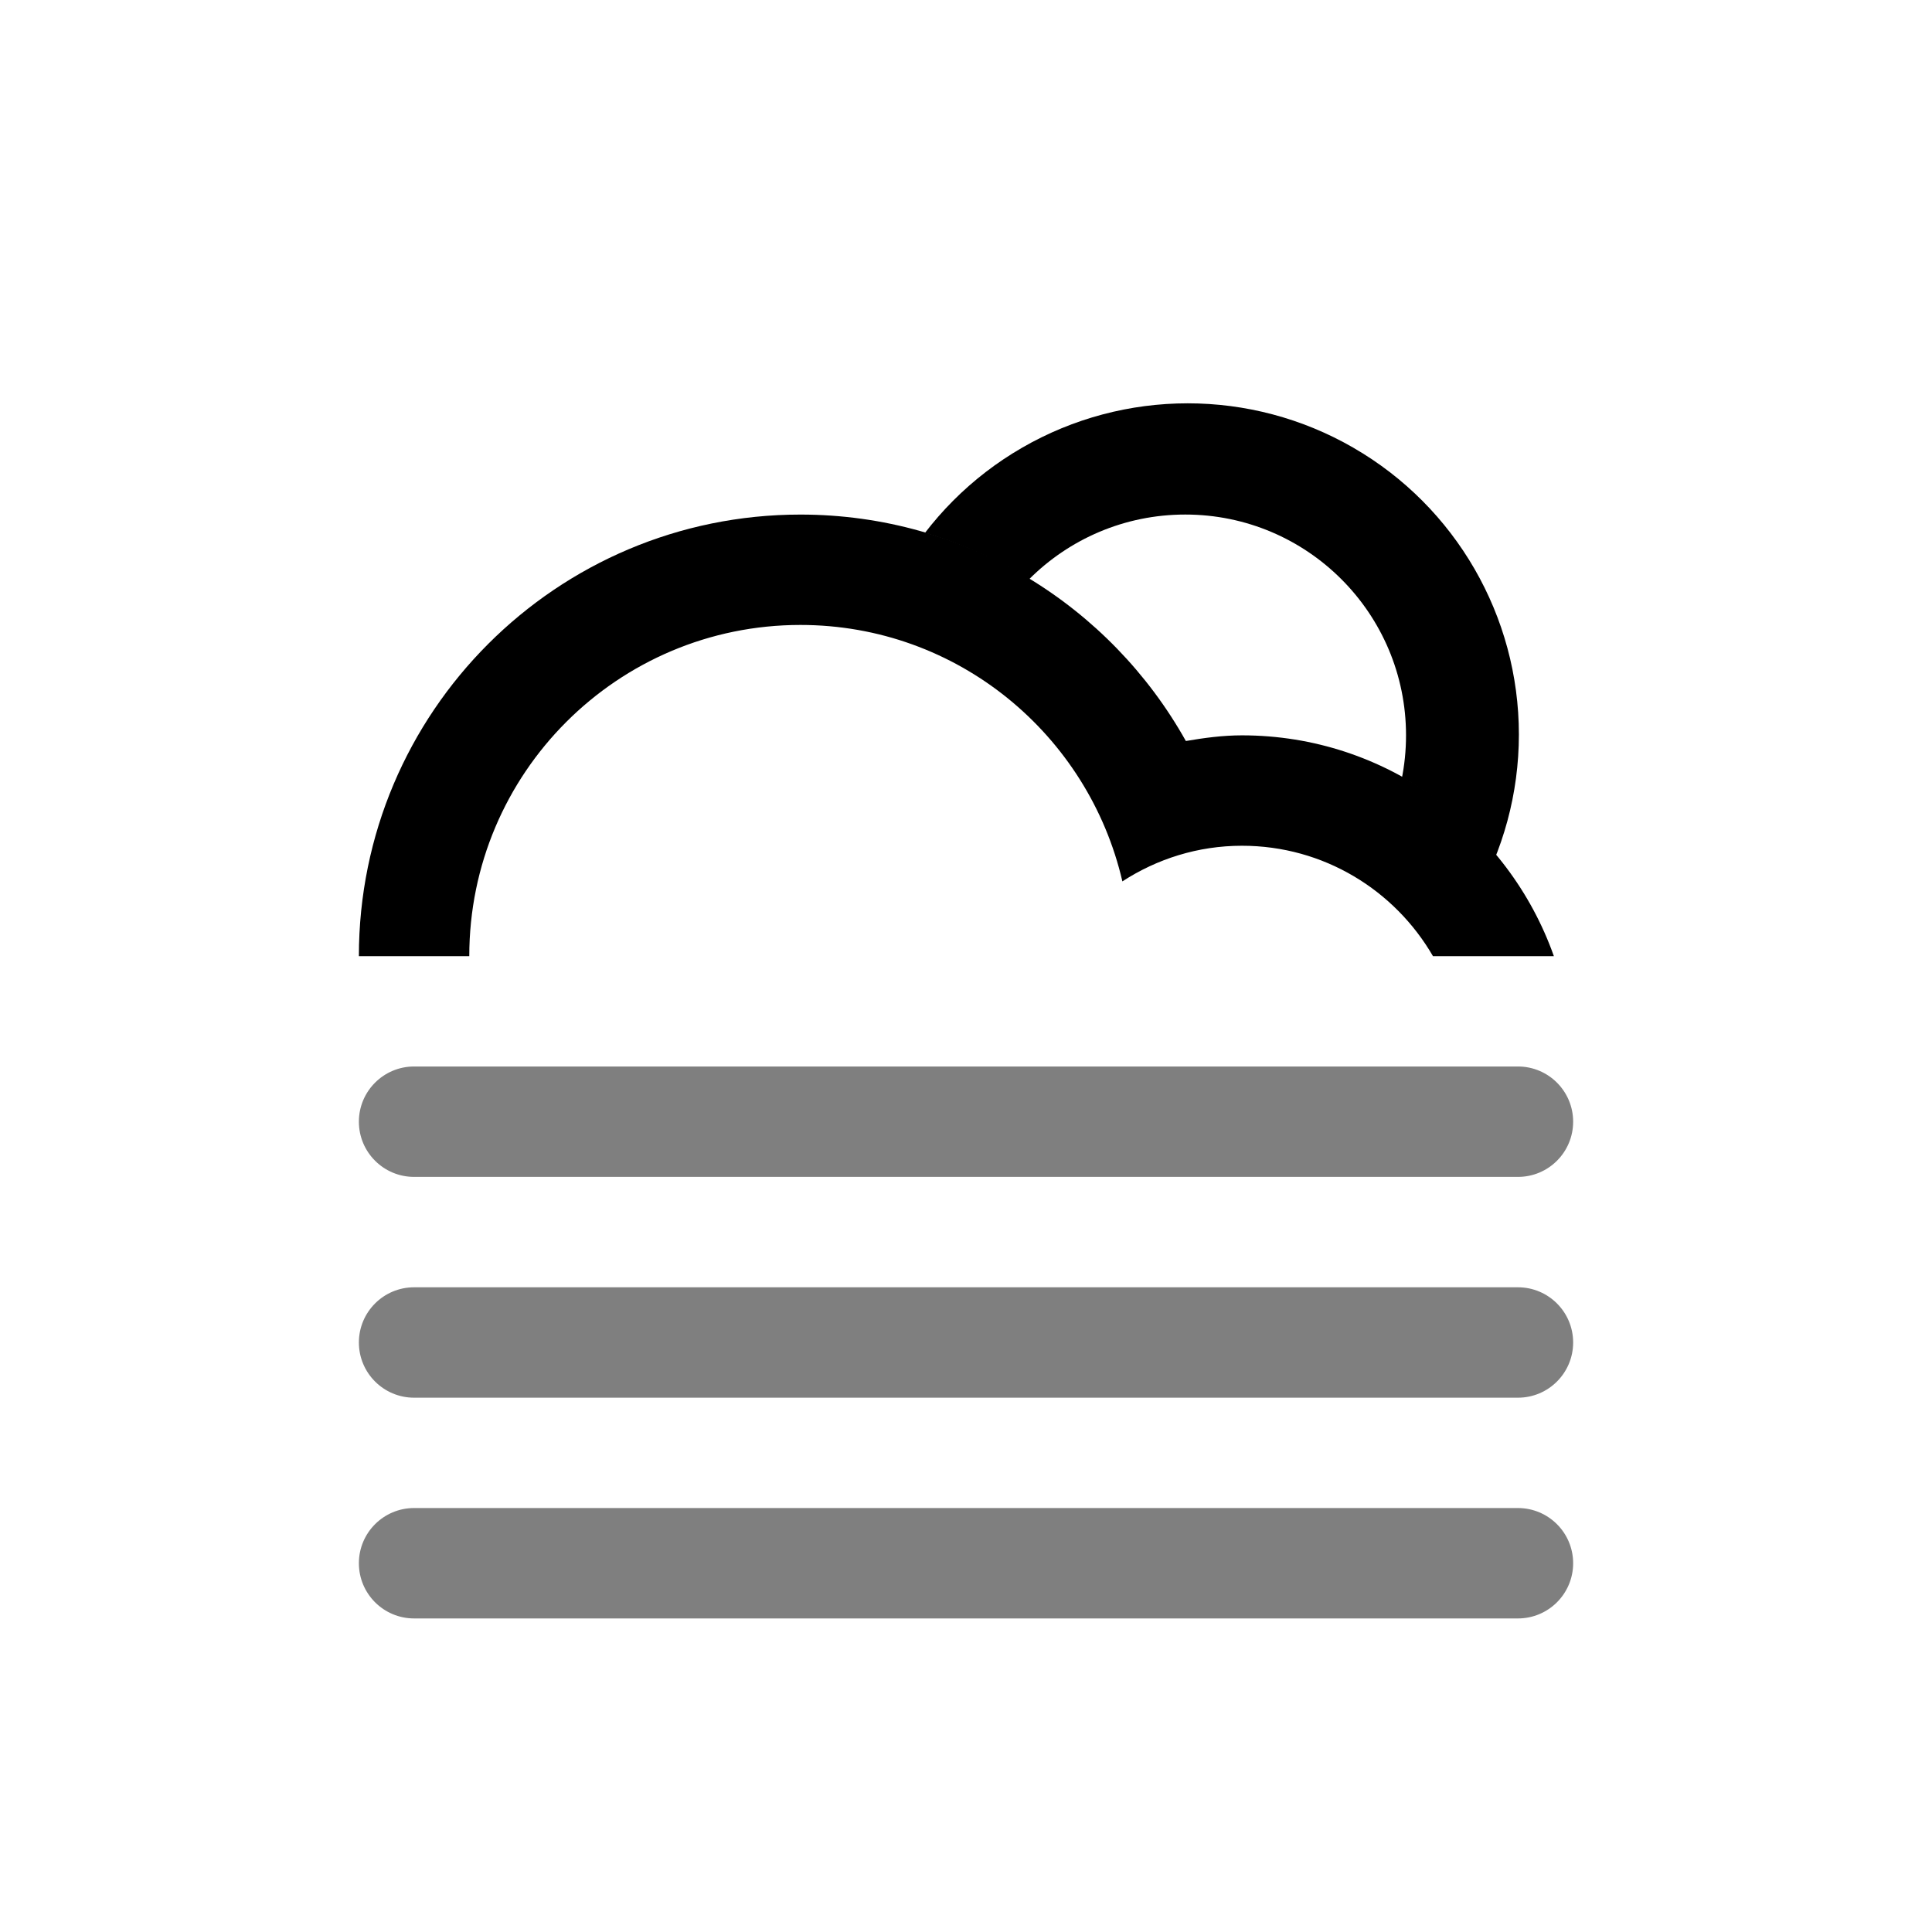<svg xmlns="http://www.w3.org/2000/svg" xmlns:xlink="http://www.w3.org/1999/xlink" id="cloudFogSun" x="0" y="0" class="climacon climacon_cloudFogSun" enable-background="new 15 15 70 70" version="1.1" viewBox="15 15 70 70" xml:space="preserve"><style type="text/css">@-webkit-keyframes translateFog{0%{-webkit-transform:translateY(0)}25%{-webkit-transform:translateX(2.5px)}75%{-webkit-transform:translateX(-2.5px)}}@-moz-keyframes translateFog{0%{-moz-transform:translateY(0)}25%{-moz-transform:translateX(2.5px)}75%{-moz-transform:translateX(-2.5px)}}@-o-keyframes translateFog{0%{-o-transform:translateY(0)}25%{-o-transform:translateX(2.5px)}75%{-o-transform:translateX(-2.5px)}}@keyframes translateFog{0%{transform:translateY(0)}25%{transform:translateX(2.5px)}75%{transform:translateX(-2.5px)}}@-webkit-keyframes fillOpacityFog{0%{fill-opacity:.5;stroke-opacity:.5}50%{fill-opacity:1;stroke-opacity:1}}@-moz-keyframes fillOpacityFog{0%{fill-opacity:.5;stroke-opacity:.5}50%{fill-opacity:1;stroke-opacity:1}}@-o-keyframes fillOpacityFog{0%{fill-opacity:.5;stroke-opacity:.5}50%{fill-opacity:1;stroke-opacity:1}}@keyframes fillOpacityFog{0%{fill-opacity:.5;stroke-opacity:.5}50%{fill-opacity:1;stroke-opacity:1}}@-webkit-keyframes rotate{0%{-webkit-transform:rotate(0)}}@-moz-keyframes rotate{0%{-moz-transform:rotate(0)}}@-o-keyframes rotate{0%{-o-transform:rotate(0)}}@keyframes rotate{0%{transform:rotate(0)}}@-webkit-keyframes scale{0%{-webkit-transform:scale(1,1)}}@-moz-keyframes scale{0%{-moz-transform:scale(1,1)}}@-o-keyframes scale{0%{-o-transform:scale(1,1)}}@keyframes scale{0%{transform:scale(1,1)}}@-webkit-keyframes behindCloudMove{0%{-webkit-transform:translateX(-1.75px) translateY(1.75px)}}@-moz-keyframes behindCloudMove{0%{-moz-transform:translateX(-1.75px) translateY(1.75px)}}@-o-keyframes behindCloudMove{0%{-o-transform:translateX(-1.75px) translateY(1.75px)}}@keyframes behindCloudMove{0%{transform:translateX(-1.75px) translateY(1.75px)}}@-webkit-keyframes fillOpacity{0%{fill-opacity:0;stroke-opacity:0}}@-moz-keyframes fillOpacity{0%{fill-opacity:0;stroke-opacity:0}}@-o-keyframes fillOpacity{0%{fill-opacity:0;stroke-opacity:0}}@keyframes fillOpacity{0%{fill-opacity:0;stroke-opacity:0}}svg{shape-rendering:geometricPrecision}.climacon_component-stroke_fogLine,circle,g,path{-webkit-animation-iteration-count:infinite;-moz-animation-iteration-count:infinite;-o-animation-iteration-count:infinite;animation-iteration-count:infinite;-webkit-animation-direction:normal;-moz-animation-direction:normal;-o-animation-direction:normal;animation-direction:normal;-webkit-animation-duration:12s;-moz-animation-duration:12s;-o-animation-duration:12s;animation-duration:12s}circle,g,path{-webkit-transform-origin:50% 50%;-webkit-animation-timing-function:linear;-moz-transform-origin:50% 50%;-moz-animation-timing-function:linear;-o-transform-origin:50% 50%;-o-animation-timing-function:linear;transform-origin:50% 50%;animation-timing-function:linear}.climacon_component-stroke_fogLine{fill-opacity:.5;-webkit-animation-name:translateFog,fillOpacityFog;-moz-animation-name:translateFog,fillOpacityFog;-o-animation-name:translateFog,fillOpacityFog;animation-name:translateFog,fillOpacityFog;-webkit-animation-timing-function:ease-in;-moz-animation-timing-function:ease-in;-o-animation-timing-function:ease-in;animation-timing-function:ease-in}.climacon_component-stroke_fogLine:nth-child(even){-webkit-animation-delay:6s;-moz-animation-delay:6s;-o-animation-delay:6s;animation-delay:6s}.climacon_component-stroke_sunSpoke,.climacon_componentWrap-sun_cloud{-webkit-animation-iteration-count:1,infinite;-moz-animation-iteration-count:1,infinite;-o-animation-iteration-count:1,infinite;animation-iteration-count:1,infinite}.climacon_componentWrap-sun_cloud{-webkit-animation-name:behindCloudMove,rotate;-moz-animation-name:behindCloudMove,rotate;-o-animation-name:behindCloudMove,rotate;animation-name:behindCloudMove,rotate;-webkit-animation-timing-function:ease-out,linear;-moz-animation-timing-function:ease-out,linear;-o-animation-timing-function:ease-out,linear;animation-timing-function:ease-out,linear;-webkit-animation-delay:0,3s;-moz-animation-delay:0,3s;-o-animation-delay:0,3s;animation-delay:0,3s;-webkit-animation-duration:3s,12s;-moz-animation-duration:3s,12s;-o-animation-duration:3s,12s;animation-duration:3s,12s}.climacon_component-stroke_sunSpoke{fill-opacity:0;-webkit-animation-name:fillOpacity,scale;-moz-animation-name:fillOpacity,scale;-o-animation-name:fillOpacity,scale;animation-name:fillOpacity,scale;-webkit-animation-direction:alternate;-moz-animation-direction:alternate;-o-animation-direction:alternate;animation-direction:alternate;-webkit-animation-delay:3s,0;-moz-animation-delay:3s,0;-o-animation-delay:3s,0;animation-delay:3s,0;-webkit-animation-duration:3s;-moz-animation-duration:3s;-o-animation-duration:3s;animation-duration:3s;-webkit-animation-fill-mode:both;-moz-animation-fill-mode:both;-o-animation-fill-mode:both;animation-fill-mode:both}.climacon_component-stroke_sunSpoke:nth-child(even){-webkit-animation-delay:3s;-moz-animation-delay:3s;-o-animation-delay:3s;animation-delay:3s}</style><clipPath id="cloudFillClip"><path d="M15,15v70h70V15H15z M59.943,61.639c-3.02,0-12.381,0-15.999,0c-6.626,0-11.998-5.371-11.998-11.998c0-6.627,5.372-11.999,11.998-11.999c5.691,0,10.434,3.974,11.665,9.29c1.252-0.81,2.733-1.291,4.334-1.291c4.418,0,8,3.582,8,8C67.943,58.057,64.361,61.639,59.943,61.639z"/></clipPath><clipPath id="sunCloudFillClip"><path d="M15,15v70h70V15H15z M57.945,49.641c-4.417,0-8-3.582-8-7.999c0-4.418,3.582-7.999,8-7.999s7.998,3.581,7.998,7.999C65.943,46.059,62.362,49.641,57.945,49.641z"/></clipPath><clipPath id="cloudSunFillClip"><path d="M15,15v70h20.947V63.481c-4.778-2.767-8-7.922-8-13.84c0-8.836,7.163-15.998,15.998-15.998c6.004,0,11.229,3.312,13.965,8.203c0.664-0.113,1.338-0.205,2.033-0.205c6.627,0,11.998,5.373,11.998,12c0,5.262-3.394,9.723-8.107,11.341V85H85V15H15z"/></clipPath><g class="climacon_iconWrap climacon_iconWrap-cloudFogSun"><g clip-path="url(#cloudSunFillClip)"><g class="climacon_componentWrap climacon_componentWrap-sun climacon_componentWrap-sun_cloud"><g class="climacon_componentWrap climacon_componentWrap_sunSpoke"><path d="M80.029,43.611h-3.998c-1.105,0-2-0.896-2-1.999s0.895-2,2-2h3.998c1.104,0,2,0.896,2,2S81.135,43.611,80.029,43.611z" class="climacon_component climacon_component-stroke climacon_component-stroke_sunSpoke climacon_component-stroke_sunSpoke-north"/><path d="M72.174,30.3c-0.781,0.781-2.049,0.781-2.828,0c-0.781-0.781-0.781-2.047,0-2.828l2.828-2.828c0.779-0.781,2.047-0.781,2.828,0c0.779,0.781,0.779,2.047,0,2.828L72.174,30.3z" class="climacon_component climacon_component-stroke climacon_component-stroke_sunSpoke climacon_component-stroke_sunSpoke-north"/><path d="M58.033,25.614c-1.105,0-2-0.896-2-2v-3.999c0-1.104,0.895-2,2-2c1.104,0,2,0.896,2,2v3.999C60.033,24.718,59.135,25.614,58.033,25.614z" class="climacon_component climacon_component-stroke climacon_component-stroke_sunSpoke climacon_component-stroke_sunSpoke-north"/><path d="M43.892,30.3l-2.827-2.828c-0.781-0.781-0.781-2.047,0-2.828c0.78-0.781,2.047-0.781,2.827,0l2.827,2.828c0.781,0.781,0.781,2.047,0,2.828C45.939,31.081,44.673,31.081,43.892,30.3z" class="climacon_component climacon_component-stroke climacon_component-stroke_sunSpoke climacon_component-stroke_sunSpoke-north"/><path d="M42.033,41.612c0,1.104-0.896,1.999-2,1.999h-4c-1.104,0-1.998-0.896-1.998-1.999s0.896-2,1.998-2h4C41.139,39.612,42.033,40.509,42.033,41.612z" class="climacon_component climacon_component-stroke climacon_component-stroke_sunSpoke climacon_component-stroke_sunSpoke-north"/><path d="M43.892,52.925c0.781-0.78,2.048-0.78,2.827,0c0.781,0.78,0.781,2.047,0,2.828l-2.827,2.827c-0.78,0.781-2.047,0.781-2.827,0c-0.781-0.78-0.781-2.047,0-2.827L43.892,52.925z" class="climacon_component climacon_component-stroke climacon_component-stroke_sunSpoke climacon_component-stroke_sunSpoke-north"/><path d="M58.033,57.61c1.104,0,2,0.895,2,1.999v4c0,1.104-0.896,2-2,2c-1.105,0-2-0.896-2-2v-4C56.033,58.505,56.928,57.61,58.033,57.61z" class="climacon_component climacon_component-stroke climacon_component-stroke_sunSpoke climacon_component-stroke_sunSpoke-north"/><path d="M72.174,52.925l2.828,2.828c0.779,0.78,0.779,2.047,0,2.827c-0.781,0.781-2.049,0.781-2.828,0l-2.828-2.827c-0.781-0.781-0.781-2.048,0-2.828C70.125,52.144,71.391,52.144,72.174,52.925z" class="climacon_component climacon_component-stroke climacon_component-stroke_sunSpoke climacon_component-stroke_sunSpoke-north"/></g><g class="climacon_componentWrap climacon_componentWrap-sunBody" clip-path="url(#sunCloudFillClip)"><circle cx="58.033" cy="41.612" r="11.999" class="climacon_component climacon_component-stroke climacon_component-stroke_sunBody"/></g></g></g><g class="climacon_componentWrap climacon_componentWrap-Fog"><path d="M69.998,57.641H30.003c-1.104,0-2-0.895-2-2c0-1.104,0.896-2,2-2h39.995c1.104,0,2,0.896,2,2C71.998,56.746,71.104,57.641,69.998,57.641z" class="climacon_component climacon_component-stroke climacon_component-stroke_fogLine climacon_component-stroke_fogLine-top"/><path d="M69.998,65.641H30.003c-1.104,0-2-0.896-2-2s0.896-2,2-2h39.995c1.104,0,2,0.896,2,2C71.998,64.744,71.104,65.641,69.998,65.641z" class="climacon_component climacon_component-stroke climacon_component-stroke_fogLine climacon_component-stroke_fogLine-middle"/><path d="M30.003,69.639h39.995c1.104,0,2,0.896,2,2c0,1.105-0.896,2-2,2H30.003c-1.104,0-2-0.895-2-2C28.003,70.535,28.898,69.639,30.003,69.639z" class="climacon_component climacon_component-stroke climacon_component-stroke_fogLine climacon_component-stroke_fogLine-bottom"/></g><g class="climacon_componentWrap climacon_componentWrap-cloud"><path d="M59.999,45.643c-1.601,0-3.083,0.48-4.333,1.291c-1.232-5.317-5.974-9.291-11.665-9.291c-6.626,0-11.998,5.373-11.998,12h-4c0-8.835,7.163-15.999,15.998-15.999c6.004,0,11.229,3.312,13.965,8.204c0.664-0.113,1.337-0.205,2.033-0.205c5.222,0,9.651,3.342,11.301,8h-4.381C65.535,47.253,62.958,45.643,59.999,45.643z" class="climacon_component climacon_component-stroke climacon_component-stroke_cloud"/></g></g></svg>